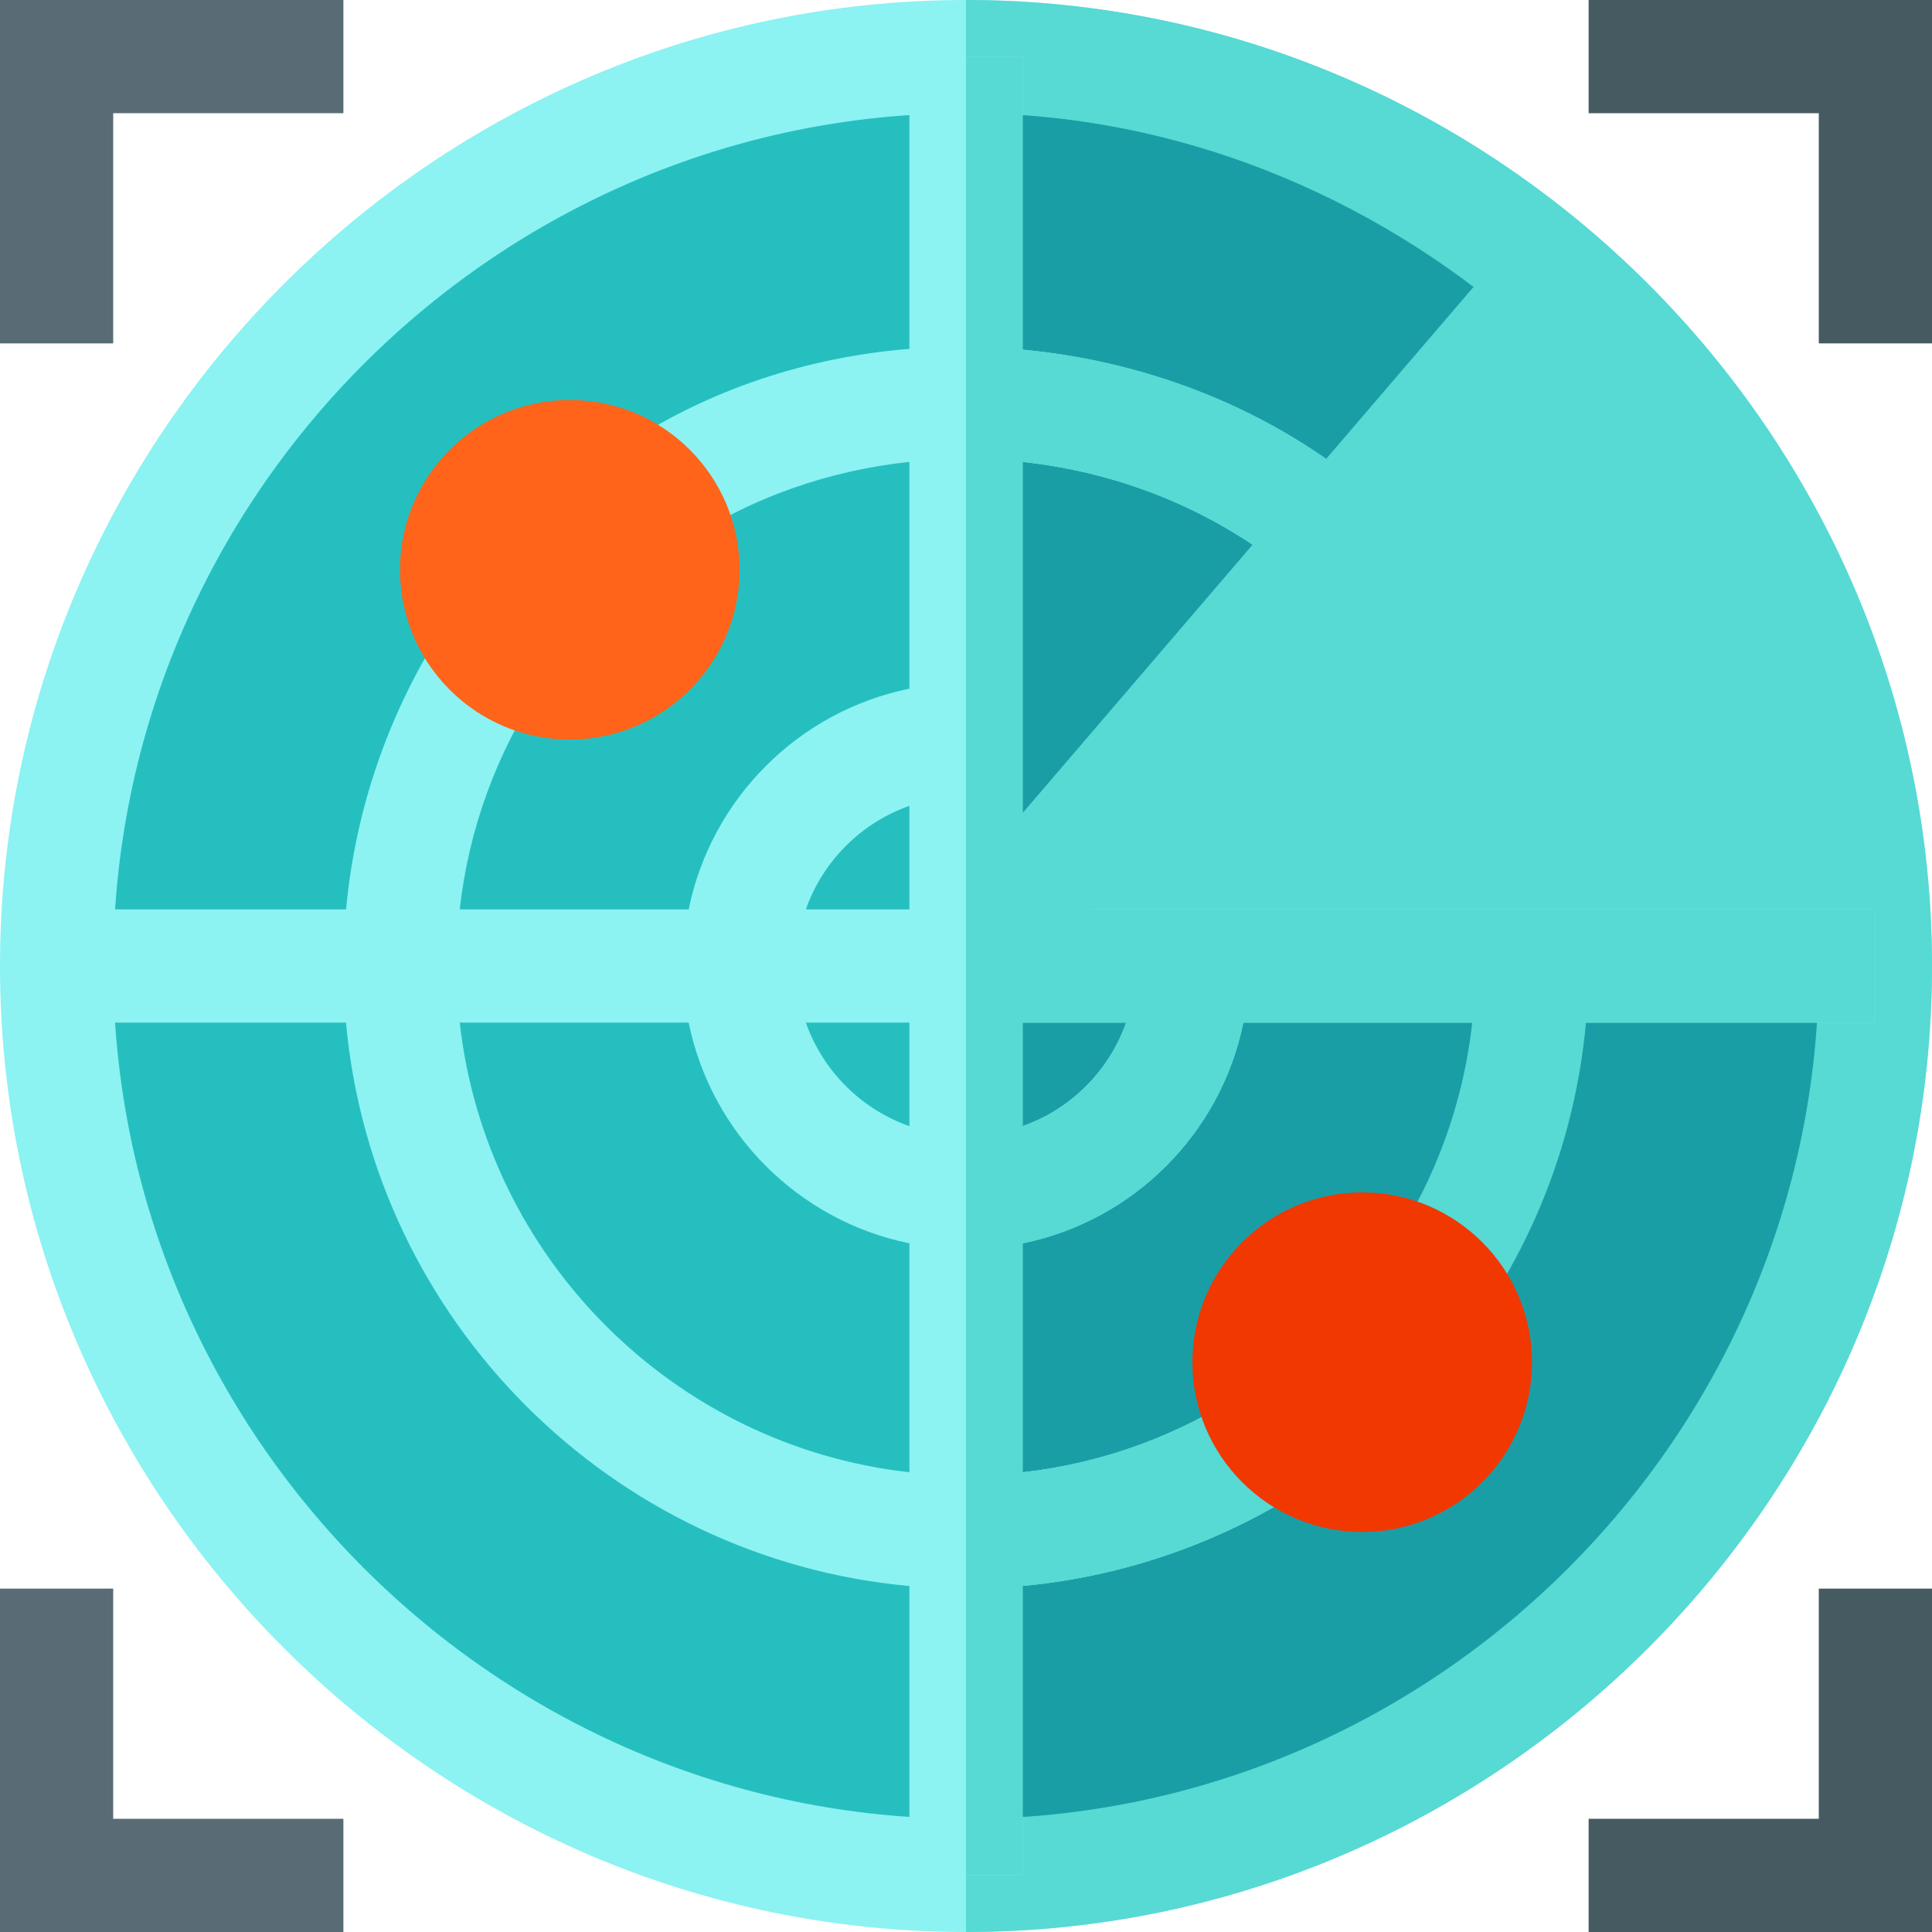 <svg height="512pt" viewBox="0 0 512 512" width="512pt" xmlns="http://www.w3.org/2000/svg"><path d="m256 0c-140.699 0-256 115.301-256 256s115.301 256 256 256 256-115.301 256-256-115.301-256-256-256zm0 0" fill="#8cf2f2"/><path d="m512 256c0 140.699-115.301 256-256 256v-512c140.699 0 256 115.301 256 256zm0 0" fill="#57d9d4"/><path d="m482 256c0 124.199-101.801 226-226 226s-226-101.801-226-226 101.801-226 226-226c56.102 0 107.699 22 147 56.199zm0 0" fill="#26bfbf"/><path d="m482 256c0 124.199-101.801 226-226 226v-452c56.102 0 107.699 22 147 56.199zm0 0" fill="#1a9ea6"/><path d="m403.047 86.078-147.047 169.922h226c0-67.848-31.312-128.633-78.953-169.922zm0 0" fill="#57d9d4"/><path d="m30 91h-30v-91h91v30h-61zm0 0" fill="#596c76"/><path d="m91 512h-91v-91h30v61h61zm0 0" fill="#596c76"/><path d="m512 91h-30v-61h-61v-30h91zm0 0" fill="#465a61"/><path d="m512 512h-91v-30h61v-61h30zm0 0" fill="#465a61"/><path d="m329.496 271h167.504v-30h-226v-118.594c26.566 2.855 52.18 13.309 72.898 30.996l19.5-22.5c-25.859-22.207-58.773-35.082-92.398-38.234v-77.668h-30v77.453c-26.766 2.141-53.145 10.676-75.902 25.848l16.504 25.199c17.938-11.879 38.422-18.855 59.398-21.098v60.102c-29.375 5.973-52.527 29.125-58.496 58.496h-60.672c2.363-21.223 9.746-41.398 21.664-59.398l-25.199-16.5c-14.949 22.809-24.094 48.836-26.582 75.898h-76.715v30h76.691c7.168 78.969 70.34 142.141 149.309 149.309v76.691h30v-76.715c27.062-2.488 53.09-11.633 75.902-26.586l-16.504-25.199c-18.004 11.922-38.176 19.301-59.398 21.668v-60.672c29.371-5.973 52.523-29.125 58.496-58.496zm-31.055 0c-4.512 12.805-14.637 22.93-27.441 27.441v-27.441zm-57.441 27.441c-12.805-4.512-22.93-14.637-27.441-27.441h27.441zm0-84.883v27.441h-27.441c4.512-12.805 14.637-22.93 27.441-27.441zm-119.16 57.441h60.664c5.973 29.371 29.125 52.523 58.496 58.496v60.664c-62.445-6.945-112.215-56.715-119.16-119.16zm0 0" fill="#8cf2f2"/><path d="m256 497h15v-76.715c27.062-2.488 53.09-11.633 75.902-26.586l-16.504-25.199c-18.004 11.922-38.176 19.301-59.398 21.668v-60.672c29.371-5.973 52.523-29.125 58.496-58.496h60.672c-2.355 21.199-9.695 41.5-21.578 59.414l24.988 16.582c15.164-22.855 24.258-48.875 26.719-75.996h76.703v-30h-208.398l134.977-157.473-22.766-19.512-49.383 57.613c-23.684-16.539-51.797-26.277-80.43-28.965v-77.664h-15v256m15-148.594c21.664 2.328 42.695 9.711 60.953 21.945l-60.953 71.113zm0 176.035v-27.441h27.441c-4.512 12.805-14.637 22.93-27.441 27.441zm0 0" fill="#57d9d4"/><path d="m361 406c-24.812 0-45-20.188-45-45s20.188-45 45-45 45 20.188 45 45-20.188 45-45 45zm0 0" fill="#f03800"/><path d="m151 196c-24.812 0-45-20.188-45-45s20.188-45 45-45 45 20.188 45 45-20.188 45-45 45zm0 0" fill="#ff641a"/></svg>